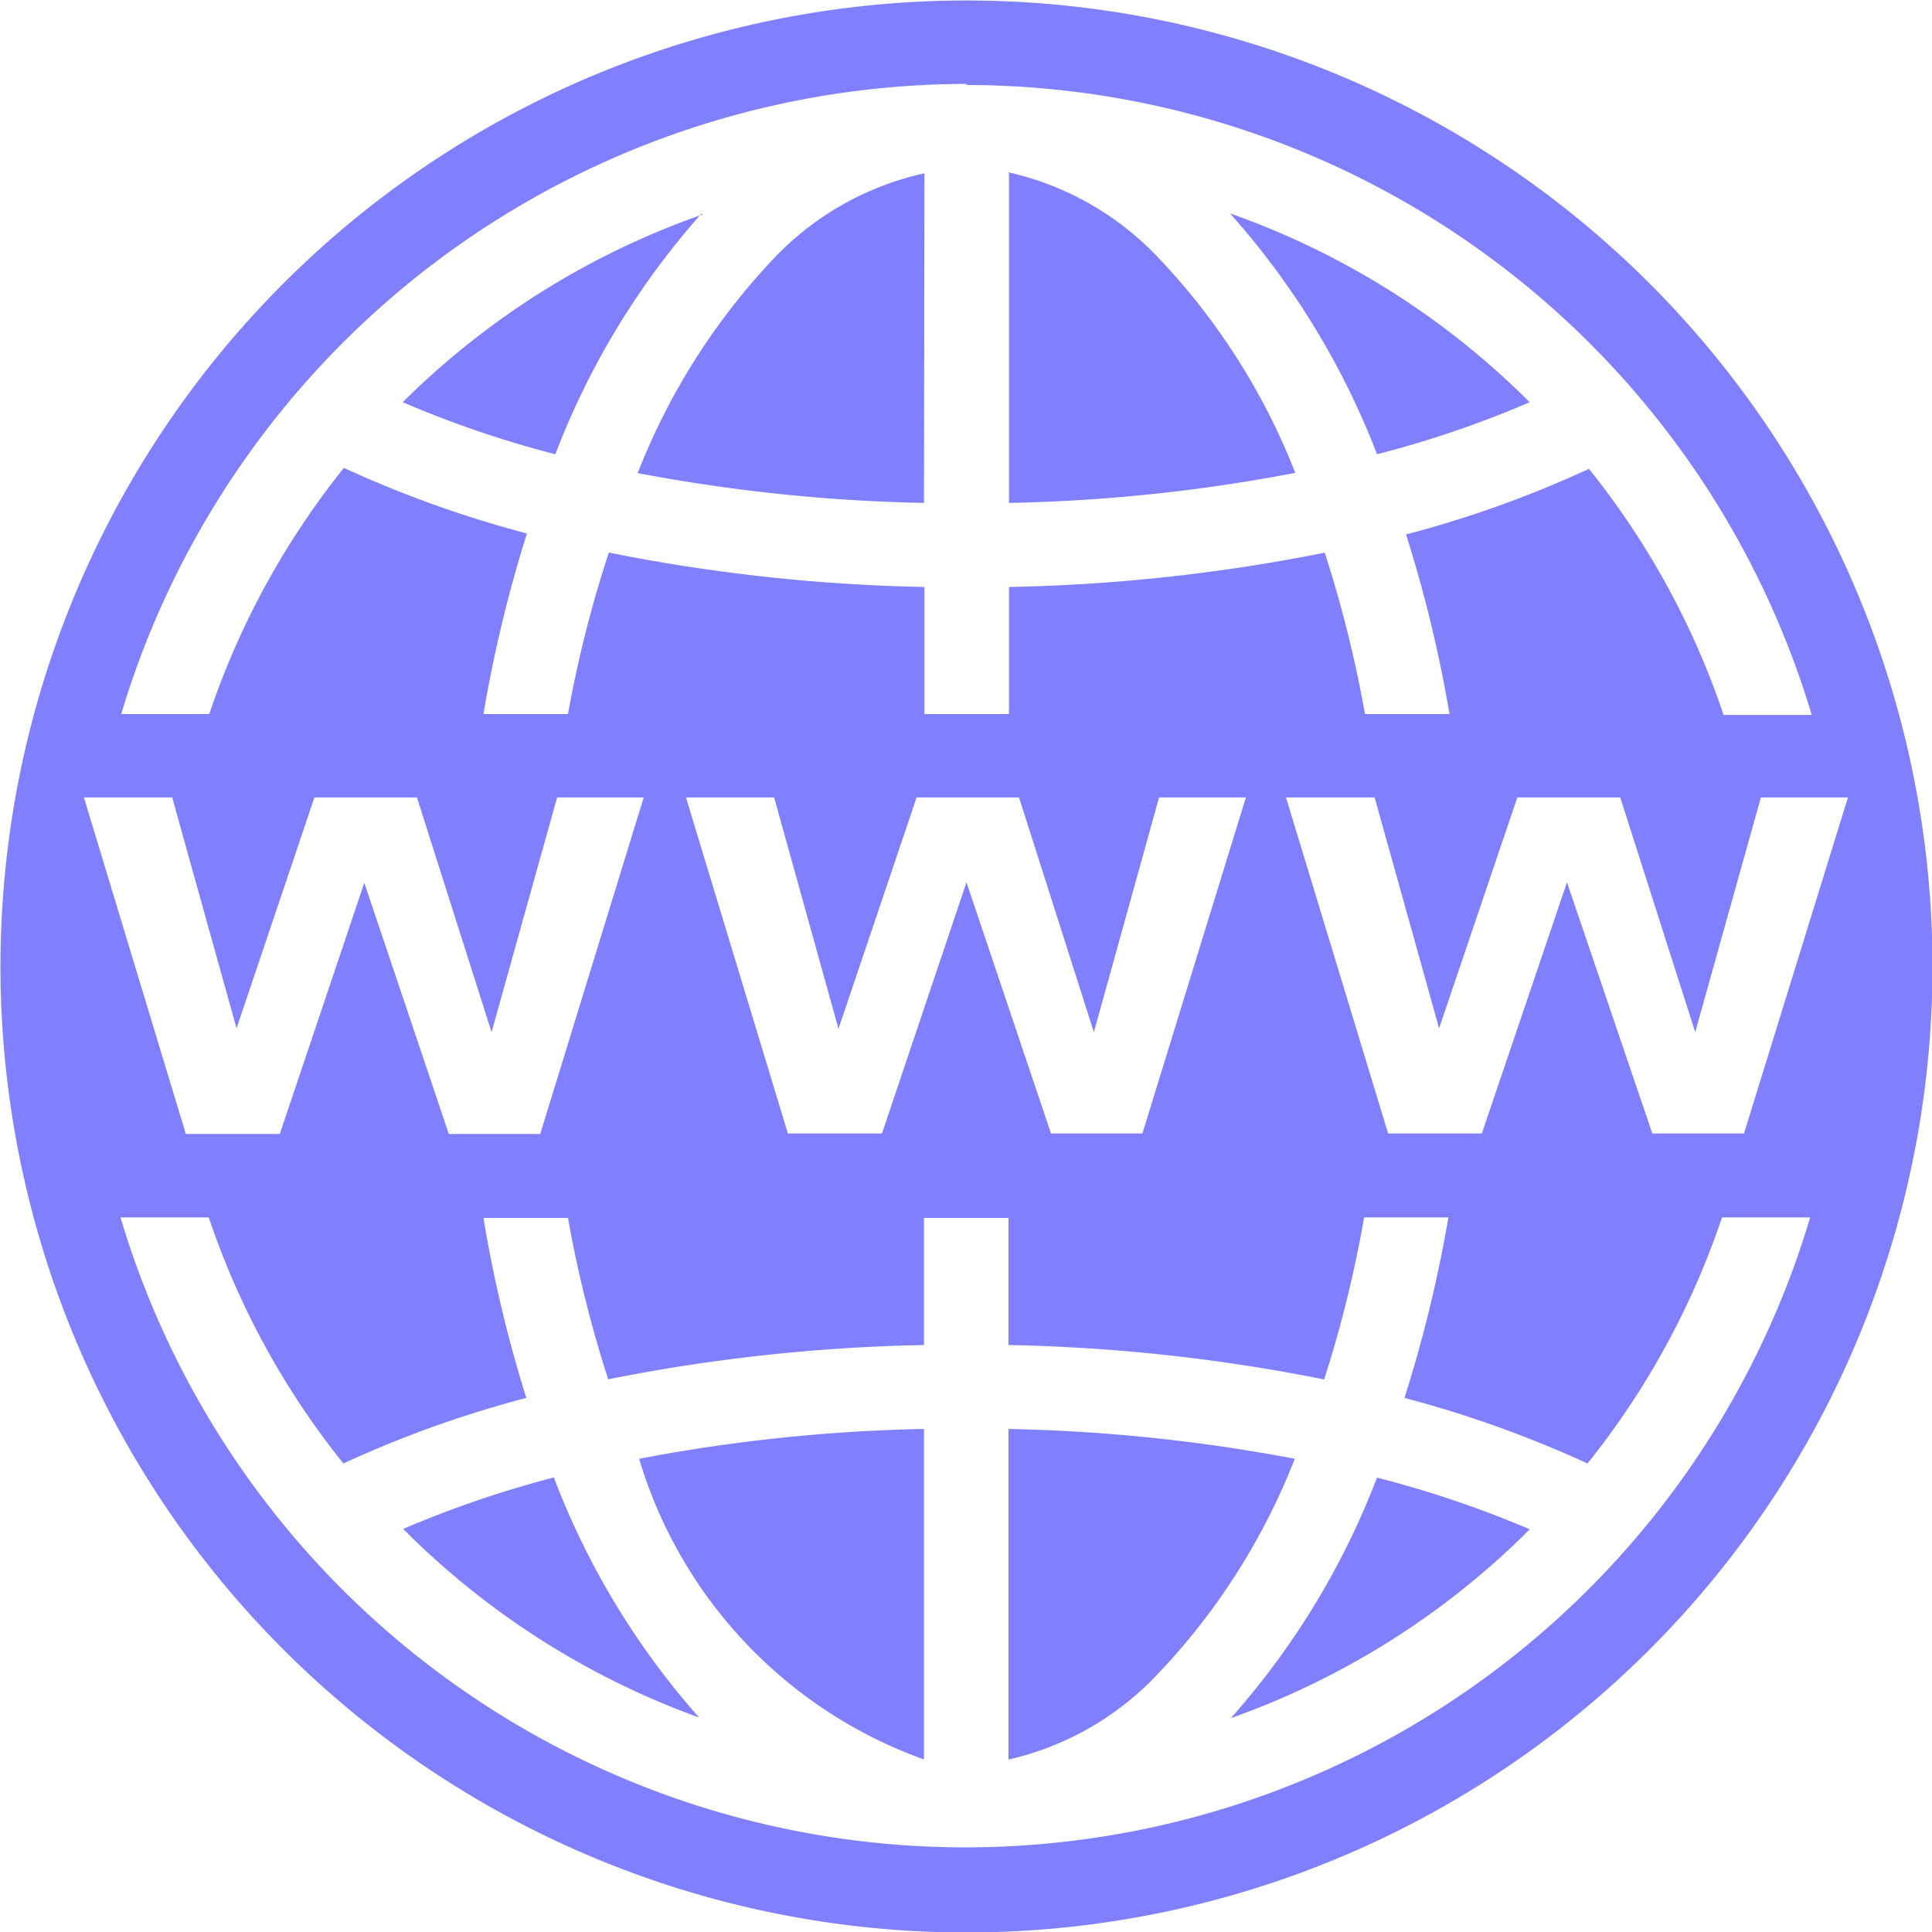 <svg xmlns="http://www.w3.org/2000/svg" xmlns:xlink="http://www.w3.org/1999/xlink" width="16" height="16" viewBox="0 0 16 16">
  <defs>
    <clipPath id="clip-path">
      <rect id="Rectangle_17796" data-name="Rectangle 17796" width="16" height="16" fill="#8080ff" stroke="#707070" stroke-width="1"/>
    </clipPath>
  </defs>
  <g id="Mask_Group_234" data-name="Mask Group 234" clip-path="url(#clip-path)">
    <path id="icons8_website_1" d="M8.7.7a8,8,0,1,0,8,8A8,8,0,0,0,8.7.7Zm0,.7a7.314,7.314,0,0,1,7,5.217h-.73a6.612,6.612,0,0,0-1.115-2.038,9.105,9.105,0,0,1-1.515.543A10.871,10.871,0,0,1,12.7,6.609h-.7a10.042,10.042,0,0,0-.333-1.336,14.7,14.7,0,0,1-2.615.284V6.609h-.7V5.557a14.7,14.7,0,0,1-2.614-.285A9.907,9.907,0,0,0,5.4,6.609H4.7A11.072,11.072,0,0,1,5.06,5.114a9.294,9.294,0,0,1-1.516-.543A6.653,6.653,0,0,0,2.429,6.609H1.7A7.317,7.317,0,0,1,8.7,1.391Zm-.348.731A2.44,2.44,0,0,0,7.1,2.841,5.489,5.489,0,0,0,5.977,4.614a14.139,14.139,0,0,0,2.371.247Zm.7,0V4.861a13.982,13.982,0,0,0,2.371-.249,5.477,5.477,0,0,0-1.139-1.787A2.446,2.446,0,0,0,9.043,2.122Zm-2.537.341A6.619,6.619,0,0,0,4.031,4.027a8.764,8.764,0,0,0,1.264.431A6.48,6.48,0,0,1,6.507,2.463Zm4.375,0A6.484,6.484,0,0,1,12.1,4.458a8.547,8.547,0,0,0,1.264-.431A6.608,6.608,0,0,0,10.882,2.463ZM1.391,7.3h.731l.533,1.912L3.3,7.3h.849l.618,1.944L5.31,7.3h.717L5.17,10.087H4.413l-.7-2.08-.7,2.08H2.235Zm4.986,0h.73L7.64,9.216,8.287,7.3h.848l.62,1.944L10.295,7.3h.719l-.857,2.783H9.4l-.7-2.08-.7,2.08H7.221Zm4.969,0h.734l.534,1.912L13.262,7.3h.852l.621,1.944L15.279,7.3H16l-.861,2.783H14.38l-.707-2.08-.705,2.08h-.776Zm.645,3.478h.7a11.072,11.072,0,0,1-.364,1.495,9.294,9.294,0,0,1,1.516.543,6.64,6.64,0,0,0,1.114-2.038h.73a7.3,7.3,0,0,1-13.993,0h.731a6.612,6.612,0,0,0,1.115,2.038,9.108,9.108,0,0,1,1.515-.543A10.872,10.872,0,0,1,4.7,10.783h.7a10.042,10.042,0,0,0,.333,1.336,14.7,14.7,0,0,1,2.615-.284V10.783h.7v1.052a14.694,14.694,0,0,1,2.614.285A9.909,9.909,0,0,0,11.992,10.783ZM8.348,12.53a13.976,13.976,0,0,0-2.359.247,3.8,3.8,0,0,0,2.359,2.49Zm.7,0v2.738a2.44,2.44,0,0,0,1.246-.719,5.467,5.467,0,0,0,1.125-1.772A14.139,14.139,0,0,0,9.043,12.53Zm3.053.4a6.48,6.48,0,0,1-1.212,1.995,6.619,6.619,0,0,0,2.476-1.564A8.764,8.764,0,0,0,12.1,12.933Zm-6.812,0a8.8,8.8,0,0,0-1.254.428A6.637,6.637,0,0,0,6.486,14.92,6.44,6.44,0,0,1,5.284,12.935Z" transform="translate(-0.696 -0.696)" fill="#8080ff"/>
  </g>
</svg>
